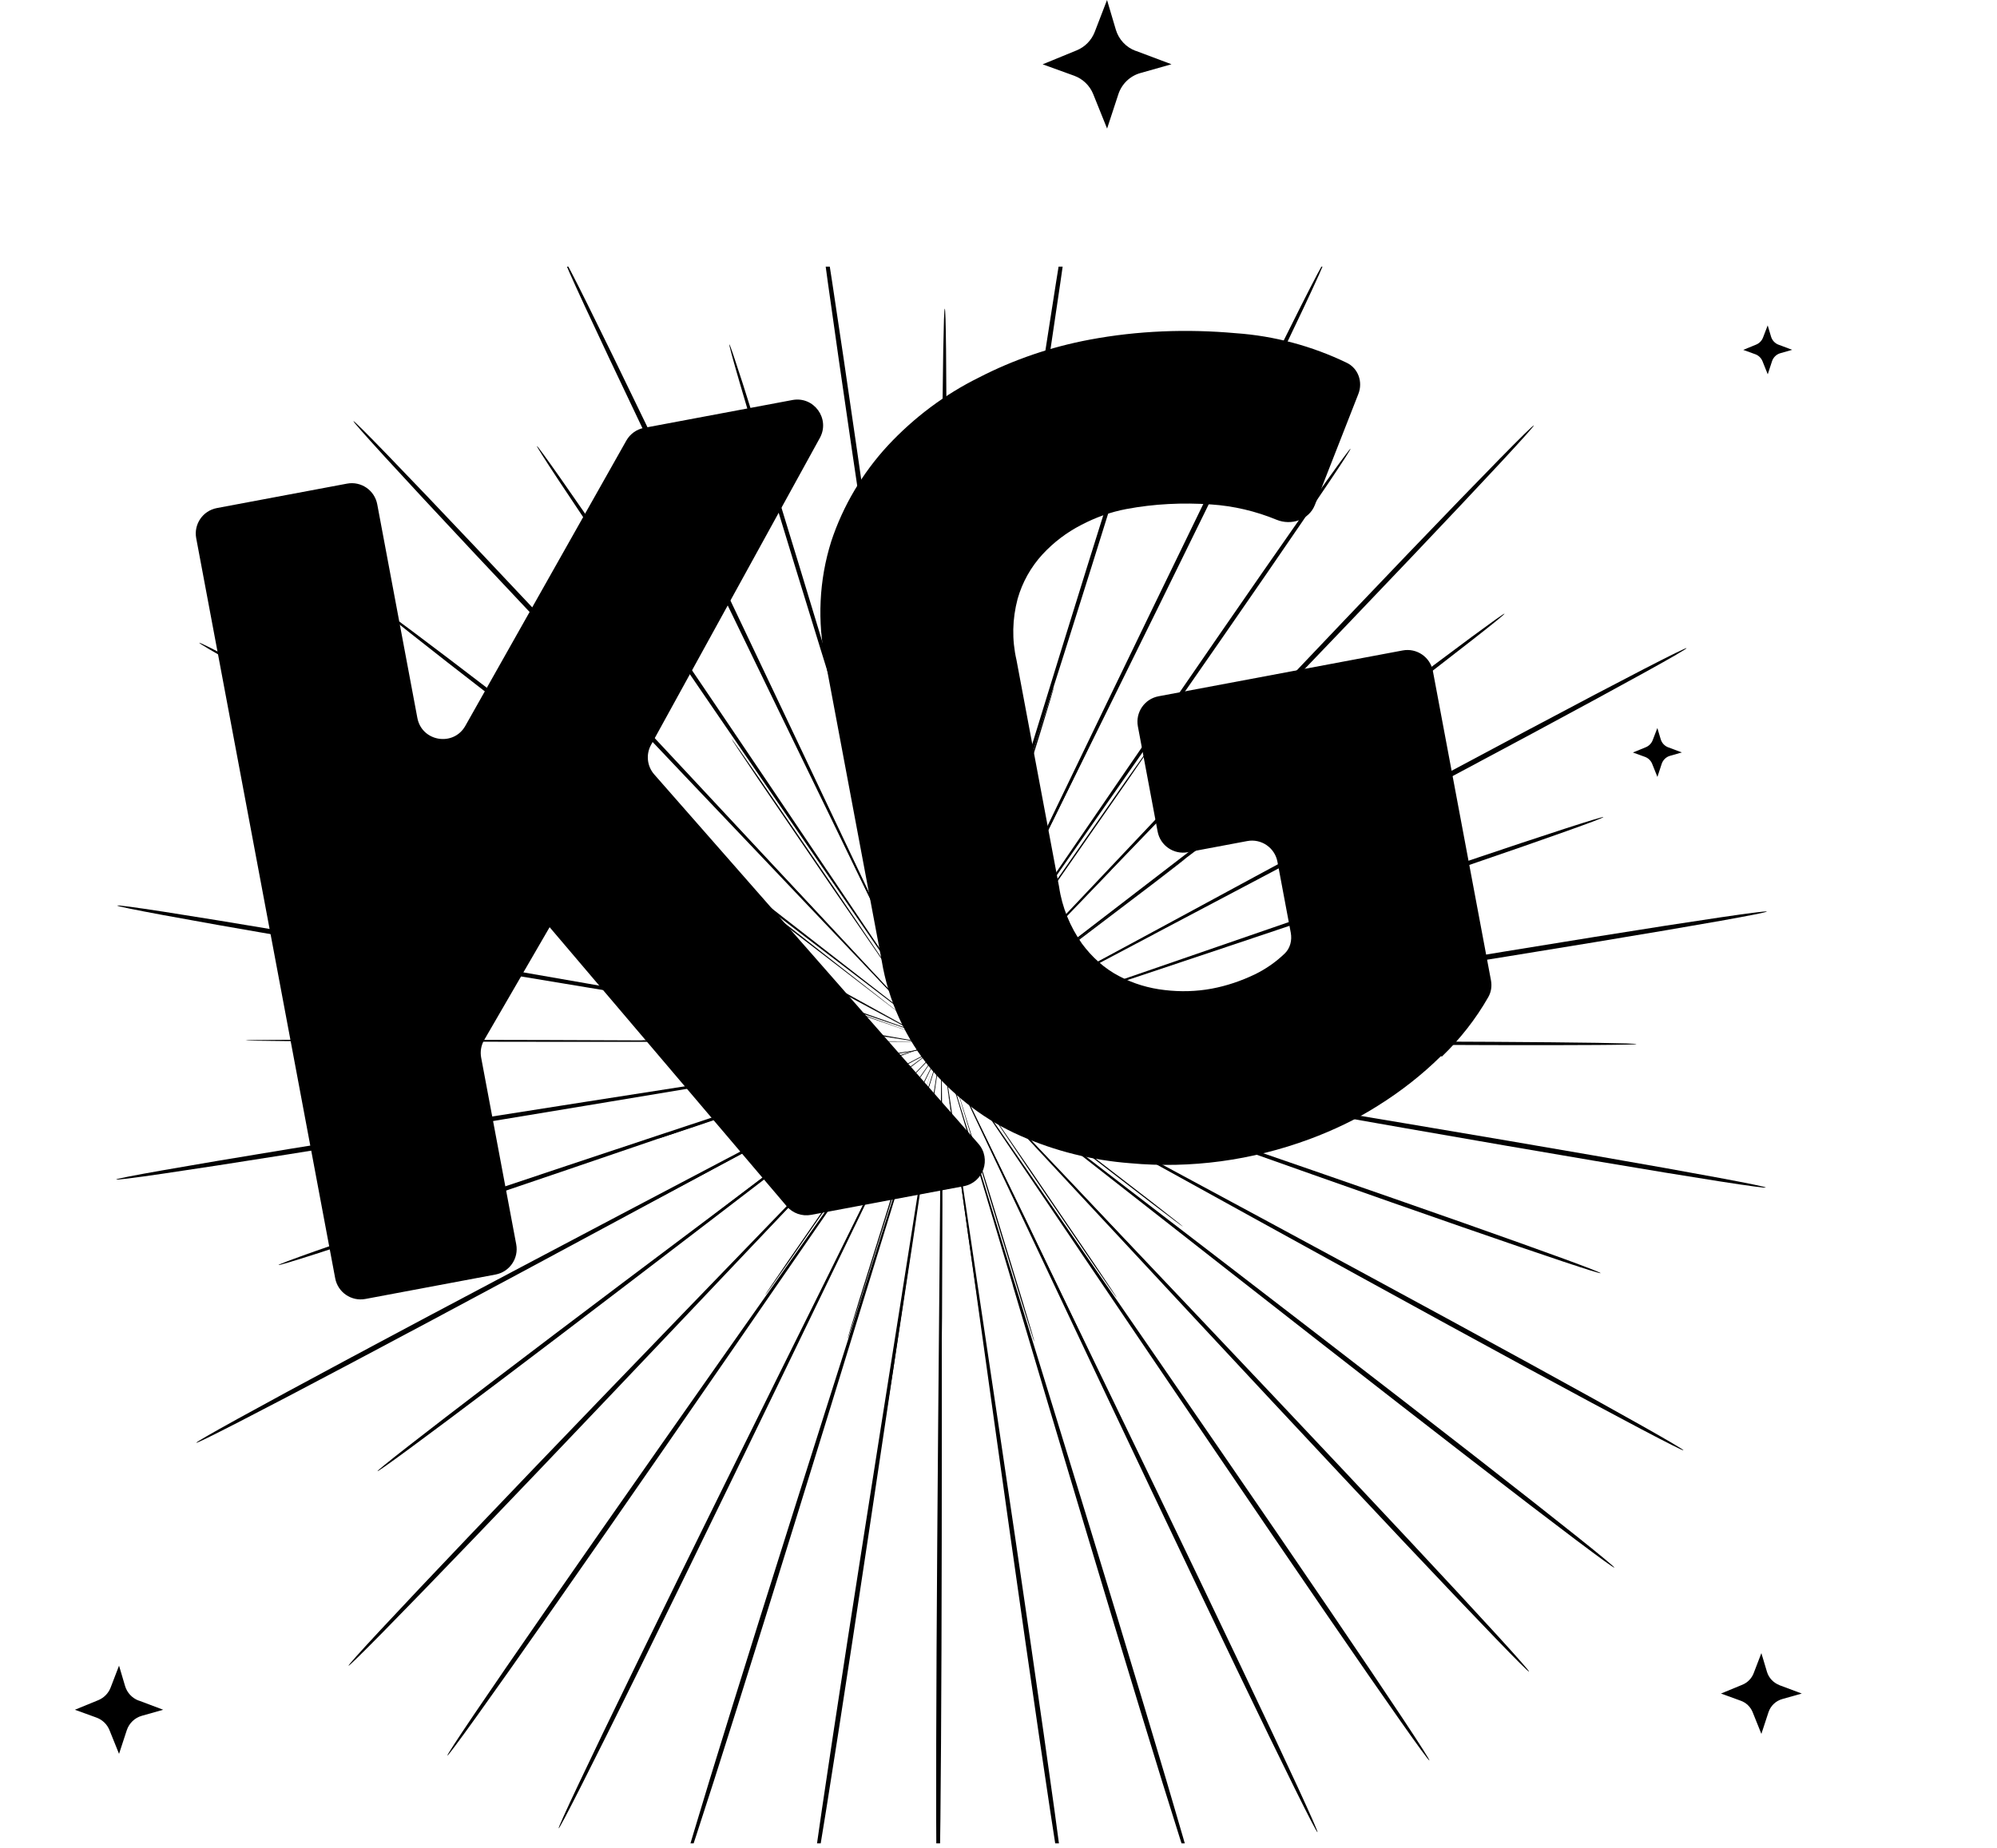 <svg width="362" height="335" viewBox="0 0 362 335" fill="none" xmlns="http://www.w3.org/2000/svg">
<g clip-path="url(#clip0_2011_1639)">
<path d="M206.458 189.083C181.55 188.887 159.009 188.713 142.669 188.582C134.517 188.552 127.923 188.526 123.338 188.504C121.069 188.508 119.303 188.513 118.083 188.513C117.496 188.517 117.039 188.526 116.717 188.526C116.411 188.53 116.25 188.539 116.25 188.547C116.25 188.556 116.406 188.565 116.717 188.574C117.044 188.578 117.496 188.587 118.083 188.6C119.303 188.613 121.069 188.63 123.338 188.652C127.917 188.674 134.517 188.7 142.669 188.739C159.009 188.748 181.55 188.761 206.458 188.774C231.355 188.774 253.901 188.8 270.22 188.896C278.383 188.944 284.988 189.009 289.552 189.079C291.831 189.114 293.607 189.153 294.806 189.192C296.006 189.232 296.639 189.271 296.639 189.306C296.639 189.341 296.006 189.375 294.806 189.402C293.607 189.428 291.831 189.454 289.552 189.467C284.988 189.502 278.383 189.51 270.22 189.489C253.901 189.449 231.355 189.288 206.458 189.079V189.083Z" fill="#FFA469" style="fill:#FFA469;fill:color(display-p3 1 0.643 0.412);fill-opacity:1;"/>
<path d="M213.223 197.247C183.742 192.047 157.058 187.341 137.716 183.926C128.063 182.277 120.243 180.938 114.815 180.012C112.123 179.572 110.029 179.234 108.583 178.997C107.885 178.889 107.343 178.808 106.957 178.754C106.589 178.7 106.402 178.686 106.402 178.693C106.402 178.707 106.583 178.747 106.951 178.821C107.337 178.896 107.867 178.997 108.565 179.133C110.01 179.389 112.098 179.768 114.784 180.248C120.211 181.181 128.026 182.527 137.678 184.183C157.046 187.409 183.767 191.858 213.298 196.773C242.817 201.662 269.538 206.138 288.868 209.499C298.533 211.176 306.347 212.575 311.744 213.583C314.442 214.09 316.536 214.496 317.95 214.786C319.365 215.077 320.106 215.266 320.094 215.321C320.088 215.375 319.327 215.307 317.9 215.111C316.467 214.922 314.361 214.604 311.65 214.185C306.229 213.339 298.396 212.055 288.731 210.418C269.388 207.153 242.698 202.467 213.236 197.24L213.223 197.247Z" fill="#FFA469" style="fill:#FFA469;fill:color(display-p3 1 0.643 0.412);fill-opacity:1;"/>
<path d="M204.66 201.137C181.092 192.765 159.767 185.188 144.309 179.699C136.583 177.003 130.333 174.814 125.991 173.302C123.835 172.568 122.156 171.999 120.995 171.604C120.435 171.417 120 171.276 119.689 171.181C119.394 171.09 119.243 171.045 119.238 171.056C119.238 171.068 119.383 171.13 119.668 171.243C119.974 171.355 120.399 171.513 120.954 171.722C122.104 172.134 123.778 172.738 125.918 173.505C130.261 175.028 136.51 177.217 144.232 179.919C159.736 185.262 181.128 192.624 204.769 200.764C228.404 208.883 249.791 216.267 265.244 221.717C272.97 224.442 279.215 226.676 283.521 228.25C285.672 229.04 287.34 229.666 288.465 230.106C289.589 230.546 290.175 230.8 290.159 230.845C290.144 230.89 289.532 230.726 288.382 230.371C287.231 230.016 285.537 229.463 283.366 228.741C279.018 227.296 272.748 225.147 265.011 222.462C249.532 217.091 228.197 209.531 204.65 201.142L204.66 201.137Z" fill="#FFA469" style="fill:#FFA469;fill:color(display-p3 1 0.643 0.412);fill-opacity:1;"/>
<path d="M208.924 210.732C182.434 196.12 158.461 182.901 141.087 173.32C132.394 168.587 125.359 164.753 120.48 162.089C118.049 160.791 116.161 159.777 114.853 159.08C114.217 158.749 113.731 158.499 113.382 158.316C113.052 158.147 112.877 158.066 112.871 158.08C112.871 158.093 113.027 158.195 113.351 158.384C113.694 158.58 114.173 158.85 114.79 159.209C116.087 159.925 117.962 160.974 120.368 162.312C125.253 164.976 132.282 168.817 140.969 173.557C158.43 182.976 182.515 195.965 209.13 210.32C235.744 224.647 259.823 237.657 277.203 247.19C285.896 251.951 292.906 255.845 297.742 258.57C300.16 259.936 302.023 261.004 303.282 261.748C304.54 262.492 305.189 262.911 305.164 262.958C305.139 263.013 304.441 262.695 303.138 262.039C301.836 261.383 299.923 260.396 297.474 259.104C292.57 256.521 285.509 252.735 276.798 248.009C259.381 238.563 235.389 225.357 208.924 210.732Z" fill="#FFA469" style="fill:#FFA469;fill:color(display-p3 1 0.643 0.412);fill-opacity:1;"/>
<path d="M205.327 216.788C181.33 197.991 159.613 180.979 143.866 168.653C135.983 162.54 129.602 157.597 125.171 154.162C122.965 152.479 121.245 151.167 120.061 150.261C119.482 149.828 119.039 149.497 118.721 149.26C118.416 149.037 118.26 148.929 118.254 148.943C118.248 148.949 118.391 149.078 118.684 149.321C118.996 149.571 119.426 149.923 119.986 150.376C121.158 151.302 122.859 152.641 125.04 154.359C129.471 157.793 135.846 162.75 143.722 168.862C159.569 181.04 181.436 197.842 205.595 216.41C229.755 234.943 251.609 251.766 267.362 264.045C275.239 270.185 281.595 275.181 285.957 278.67C288.138 280.415 289.827 281.781 290.961 282.727C292.095 283.667 292.675 284.188 292.637 284.235C292.606 284.282 291.964 283.856 290.774 282.991C289.584 282.132 287.845 280.841 285.614 279.164C281.153 275.81 274.74 270.901 266.839 264.796C251.036 252.591 229.3 235.599 205.327 216.788Z" fill="#FFA469" style="fill:#FFA469;fill:color(display-p3 1 0.643 0.412);fill-opacity:1;"/>
<path d="M200.873 222.146C179.935 199.644 160.992 179.278 147.264 164.517C140.378 157.188 134.807 151.258 130.937 147.14C129.005 145.112 127.503 143.536 126.463 142.448C125.958 141.927 125.565 141.528 125.285 141.244C125.017 140.974 124.874 140.845 124.867 140.852C124.861 140.859 124.986 141.014 125.235 141.298C125.503 141.596 125.877 142.008 126.369 142.549C127.391 143.651 128.868 145.254 130.775 147.309C134.645 151.434 140.209 157.37 147.089 164.7C160.948 179.332 180.066 199.515 201.197 221.815C222.329 244.088 241.441 264.291 255.187 279.005C262.061 286.361 267.601 292.338 271.402 296.504C273.302 298.586 274.767 300.216 275.745 301.331C276.724 302.447 277.222 303.055 277.178 303.096C277.141 303.137 276.568 302.609 275.521 301.561C274.474 300.52 272.941 298.958 270.991 296.929C267.083 292.879 261.469 286.983 254.564 279.654C240.749 265.008 221.786 244.656 200.88 222.146H200.873Z" fill="#FFA469" style="fill:#FFA469;fill:color(display-p3 1 0.643 0.412);fill-opacity:1;"/>
<path d="M195.685 226.728C178.324 201.061 162.614 177.842 151.223 161.005C145.503 152.635 140.873 145.859 137.657 141.16C136.049 138.841 134.797 137.036 133.931 135.791C133.507 135.196 133.183 134.737 132.946 134.405C132.722 134.094 132.603 133.939 132.591 133.946C132.578 133.952 132.684 134.121 132.89 134.446C133.114 134.784 133.42 135.257 133.825 135.866C134.672 137.123 135.894 138.949 137.47 141.295C140.679 146.001 145.309 152.777 151.024 161.154C162.558 177.876 178.467 200.953 196.046 226.451C213.638 251.922 229.535 275.012 240.945 291.801C246.653 300.193 251.239 307.008 254.38 311.748C255.95 314.115 257.153 315.961 257.957 317.225C258.761 318.489 259.159 319.172 259.116 319.206C259.072 319.24 258.586 318.625 257.701 317.421C256.816 316.217 255.539 314.426 253.906 312.106C250.641 307.468 245.967 300.72 240.228 292.349C228.743 275.614 213.015 252.402 195.679 226.735L195.685 226.728Z" fill="#FFA469" style="fill:#FFA469;fill:color(display-p3 1 0.643 0.412);fill-opacity:1;"/>
<path d="M189.882 230.41C176.54 202.201 164.469 176.669 155.714 158.163C151.302 148.954 147.738 141.502 145.258 136.323C144.011 133.767 143.045 131.779 142.372 130.407C142.042 129.751 141.787 129.244 141.606 128.878C141.431 128.534 141.332 128.365 141.326 128.371C141.313 128.371 141.388 128.561 141.544 128.912C141.712 129.284 141.949 129.798 142.254 130.474C142.902 131.86 143.843 133.862 145.052 136.438C147.526 141.617 151.09 149.075 155.496 158.285C164.407 176.703 176.702 202.12 190.287 230.201C203.884 258.255 216.166 283.685 224.946 302.151C229.34 311.38 232.86 318.872 235.26 324.065C236.456 326.661 237.378 328.69 237.983 330.069C238.587 331.449 238.88 332.192 238.83 332.213C238.78 332.24 238.394 331.55 237.696 330.218C237.004 328.886 236.001 326.905 234.736 324.342C232.2 319.224 228.579 311.786 224.155 302.57C215.294 284.145 203.198 258.626 189.882 230.417V230.41Z" fill="#FFA469" style="fill:#FFA469;fill:color(display-p3 1 0.643 0.412);fill-opacity:1;"/>
<path d="M183.607 233.067C174.64 202.992 166.527 175.776 160.644 156.053C157.665 146.228 155.254 138.277 153.577 132.752C152.73 130.021 152.069 127.898 151.608 126.43C151.378 125.727 151.203 125.179 151.079 124.794C150.954 124.429 150.885 124.24 150.873 124.246C150.861 124.246 150.91 124.442 151.01 124.821C151.122 125.213 151.278 125.768 151.477 126.478C151.914 127.952 152.543 130.088 153.347 132.827C155.017 138.351 157.422 146.309 160.401 156.134C166.452 175.803 174.802 202.938 184.031 232.925C193.279 262.886 201.61 290.034 207.524 309.73C210.484 319.575 212.846 327.554 214.441 333.085C215.238 335.85 215.843 338 216.229 339.467C216.622 340.935 216.803 341.712 216.746 341.726C216.697 341.746 216.41 341.002 215.924 339.569C215.438 338.135 214.746 336.012 213.874 333.274C212.129 327.797 209.667 319.852 206.67 310.021C200.669 290.358 192.531 263.143 183.595 233.081L183.607 233.067Z" fill="#FFA469" style="fill:#FFA469;fill:color(display-p3 1 0.643 0.412);fill-opacity:1;"/>
<path d="M177.006 234.672C172.638 203.487 168.687 175.264 165.82 154.804C164.344 144.607 163.147 136.352 162.318 130.618C161.888 127.778 161.552 125.574 161.321 124.052C161.203 123.315 161.109 122.754 161.041 122.348C160.972 121.963 160.935 121.767 160.922 121.774C160.91 121.774 160.922 121.976 160.972 122.362C161.022 122.768 161.097 123.336 161.19 124.079C161.402 125.607 161.701 127.818 162.094 130.665C162.923 136.399 164.113 144.655 165.577 154.851C168.618 175.278 172.818 203.46 177.455 234.604C182.116 265.728 186.291 293.917 189.195 314.35C190.653 324.567 191.793 332.836 192.541 338.557C192.915 341.417 193.189 343.641 193.358 345.156C193.526 346.671 193.588 347.469 193.532 347.475C193.476 347.482 193.314 346.704 193.046 345.21C192.778 343.716 192.417 341.505 191.962 338.658C191.058 332.958 189.812 324.702 188.316 314.499C185.319 294.086 181.349 265.863 177.006 234.685V234.672Z" fill="#FFA469" style="fill:#FFA469;fill:color(display-p3 1 0.643 0.412);fill-opacity:1;"/>
<path d="M170.265 235.139C170.533 203.617 170.776 175.089 170.957 154.413C171 144.094 171.031 135.744 171.056 129.949C171.05 127.076 171.044 124.844 171.038 123.296C171.025 122.552 171.019 121.977 171.013 121.565C171.006 121.173 170.994 120.977 170.981 120.977C170.969 120.977 170.957 121.173 170.944 121.565C170.938 121.977 170.925 122.552 170.907 123.296C170.888 124.837 170.863 127.076 170.832 129.949C170.807 135.751 170.77 144.101 170.72 154.413C170.72 175.089 170.72 203.617 170.72 235.146C170.738 266.655 170.72 295.189 170.583 315.845C170.52 326.17 170.433 334.534 170.327 340.309C170.277 343.196 170.221 345.441 170.165 346.962C170.109 348.483 170.053 349.281 170.003 349.281C169.947 349.281 169.897 348.483 169.86 346.962C169.816 345.441 169.785 343.196 169.754 340.309C169.704 334.534 169.685 326.17 169.71 315.845C169.754 295.189 169.978 266.655 170.265 235.146V235.139Z" fill="#FFA469" style="fill:#FFA469;fill:color(display-p3 1 0.643 0.412);fill-opacity:1;"/>
<path d="M163.509 234.525C168.42 203.428 172.869 175.287 176.091 154.887C177.648 144.704 178.913 136.462 179.792 130.734C180.21 127.895 180.527 125.684 180.752 124.162C180.851 123.425 180.926 122.857 180.982 122.452C181.032 122.066 181.051 121.863 181.038 121.863C181.026 121.863 180.982 122.059 180.914 122.438C180.845 122.844 180.746 123.405 180.621 124.142C180.378 125.663 180.023 127.868 179.562 130.701C178.683 136.428 177.412 144.67 175.848 154.853C172.8 175.28 168.6 203.462 163.958 234.606C159.34 265.736 155.115 293.919 151.943 314.305C150.361 324.494 149.039 332.737 148.086 338.43C147.612 341.277 147.226 343.481 146.946 344.975C146.665 346.47 146.491 347.247 146.441 347.24C146.385 347.234 146.453 346.436 146.634 344.921C146.815 343.413 147.114 341.189 147.513 338.329C148.31 332.615 149.526 324.352 151.071 314.156C154.156 293.756 158.586 265.608 163.515 234.532L163.509 234.525Z" fill="#FFA469" style="fill:#FFA469;fill:color(display-p3 1 0.643 0.412);fill-opacity:1;"/>
<path d="M156.94 232.801C166.437 202.908 175.03 175.861 181.262 156.253C184.322 146.455 186.802 138.524 188.522 133.013C189.357 130.275 190.005 128.152 190.447 126.678C190.653 125.968 190.815 125.42 190.933 125.021C191.039 124.649 191.089 124.453 191.077 124.453C191.064 124.453 190.996 124.636 190.871 125.001C190.74 125.386 190.559 125.927 190.329 126.63C189.861 128.091 189.176 130.207 188.304 132.932C186.577 138.436 184.097 146.367 181.025 156.165C174.968 175.834 166.612 202.969 157.376 232.949C148.166 262.924 139.791 290.058 133.609 309.66C130.519 319.464 127.989 327.382 126.194 332.838C125.297 335.57 124.586 337.686 124.088 339.113C123.589 340.54 123.302 341.284 123.246 341.263C123.197 341.243 123.377 340.472 123.782 339.005C124.187 337.544 124.81 335.401 125.633 332.642C127.272 327.132 129.708 319.173 132.756 309.362C138.85 289.733 147.425 262.667 156.94 232.801Z" fill="#FFA469" style="fill:#FFA469;fill:color(display-p3 1 0.643 0.412);fill-opacity:1;"/>
<path d="M150.727 229.991C164.561 202.045 177.086 176.757 186.159 158.426C190.646 149.258 194.273 141.84 196.796 136.681C198.03 134.119 198.984 132.124 199.644 130.745C199.956 130.075 200.199 129.561 200.367 129.189C200.529 128.838 200.604 128.655 200.591 128.648C200.579 128.648 200.486 128.817 200.305 129.156C200.118 129.514 199.862 130.021 199.526 130.677C198.847 132.043 197.856 134.024 196.591 136.566C194.067 141.719 190.428 149.136 185.941 158.298C177.024 176.717 164.723 202.12 151.126 230.201C137.559 258.275 125.234 283.678 116.204 302.009C111.692 311.177 108.01 318.575 105.423 323.673C104.134 326.222 103.118 328.19 102.414 329.522C101.71 330.847 101.317 331.53 101.267 331.509C101.217 331.482 101.516 330.745 102.139 329.373C102.756 328 103.691 325.985 104.919 323.396C107.362 318.223 110.951 310.772 115.431 301.583C124.38 283.205 136.886 257.903 150.733 229.984L150.727 229.991Z" fill="#FFA469" style="fill:#FFA469;fill:color(display-p3 1 0.643 0.412);fill-opacity:1;"/>
<path d="M144.997 226.195C162.807 200.873 178.922 177.965 190.606 161.352C196.395 153.035 201.081 146.307 204.334 141.628C205.929 139.302 207.169 137.49 208.029 136.239C208.434 135.63 208.752 135.164 208.977 134.826C209.188 134.501 209.288 134.339 209.282 134.332C209.269 134.325 209.151 134.481 208.92 134.785C208.684 135.11 208.353 135.57 207.923 136.158C207.045 137.395 205.78 139.187 204.147 141.486C200.888 146.158 196.202 152.886 190.407 161.196C178.866 177.917 162.95 200.981 145.359 226.472C127.798 251.964 111.858 275.021 100.224 291.64C94.41 299.95 89.674 306.651 86.365 311.263C84.713 313.568 83.417 315.347 82.52 316.543C81.629 317.74 81.137 318.349 81.093 318.315C81.049 318.281 81.454 317.605 82.271 316.347C83.087 315.09 84.308 313.257 85.897 310.904C89.076 306.198 93.731 299.43 99.513 291.093C111.073 274.419 127.175 251.49 144.997 226.195Z" fill="#FFA469" style="fill:#FFA469;fill:color(display-p3 1 0.643 0.412);fill-opacity:1;"/>
<path d="M139.88 221.511C161.204 199.421 180.503 179.427 194.493 164.937C201.435 157.675 207.062 151.792 210.963 147.708C212.882 145.673 214.378 144.084 215.406 142.989C215.898 142.454 216.279 142.042 216.547 141.744C216.802 141.46 216.927 141.312 216.92 141.305C216.914 141.298 216.771 141.427 216.497 141.697C216.216 141.981 215.824 142.38 215.313 142.894C214.266 143.969 212.745 145.531 210.801 147.539C206.894 151.623 201.267 157.499 194.319 164.754C180.454 179.379 161.329 199.556 140.192 221.849C119.085 244.149 99.936 264.312 85.996 278.822C79.023 286.077 73.359 291.926 69.414 295.929C67.439 297.93 65.899 299.479 64.84 300.513C63.781 301.548 63.207 302.068 63.17 302.028C63.133 301.987 63.631 301.385 64.622 300.277C65.613 299.168 67.09 297.558 69.009 295.496C72.841 291.372 78.437 285.448 85.379 278.159C99.257 263.581 118.55 243.574 139.88 221.511Z" fill="#FFA469" style="fill:#FFA469;fill:color(display-p3 1 0.643 0.412);fill-opacity:1;"/>
<path d="M141.55 211.04C161.847 195.794 180.211 181.999 193.526 171.995C200.144 166.971 205.5 162.904 209.222 160.079C211.058 158.667 212.482 157.565 213.465 156.805C213.938 156.434 214.297 156.147 214.562 155.939C214.806 155.742 214.931 155.635 214.926 155.629C214.921 155.624 214.785 155.708 214.531 155.894C214.265 156.091 213.891 156.361 213.408 156.715C212.409 157.458 210.969 158.532 209.113 159.916C205.39 162.735 200.03 166.797 193.411 171.815C180.185 181.942 161.941 195.917 141.778 211.355C121.637 226.805 103.377 240.763 90.098 250.789C83.459 255.801 78.073 259.83 74.324 262.586C72.452 263.965 70.991 265.023 69.988 265.731C68.99 266.435 68.449 266.789 68.423 266.75C68.397 266.71 68.88 266.283 69.837 265.512C70.788 264.736 72.208 263.61 74.043 262.181C77.714 259.312 83.048 255.205 89.667 250.164C102.899 240.077 121.257 226.265 141.555 211.04H141.55Z" fill="#FFA469" style="fill:#FFA469;fill:color(display-p3 1 0.643 0.412);fill-opacity:1;"/>
<path d="M132.07 209.92C158.816 195.836 183.013 183.083 200.555 173.847C209.285 169.195 216.352 165.422 221.256 162.805C223.68 161.487 225.562 160.466 226.864 159.763C227.487 159.411 227.967 159.147 228.316 158.951C228.64 158.762 228.802 158.661 228.802 158.654C228.802 158.64 228.621 158.721 228.285 158.884C227.936 159.06 227.444 159.31 226.808 159.634C225.499 160.317 223.599 161.311 221.156 162.589C216.246 165.199 209.179 168.965 200.449 173.61C182.988 183.023 158.897 195.998 132.276 210.346C105.68 224.708 81.576 237.67 64.072 246.94C55.323 251.578 48.225 255.297 43.296 257.826C40.834 259.09 38.915 260.057 37.606 260.7C36.298 261.342 35.6 261.646 35.575 261.599C35.55 261.545 36.204 261.139 37.469 260.402C38.734 259.672 40.61 258.617 43.04 257.278C47.895 254.601 54.943 250.78 63.679 246.101C81.14 236.743 105.337 223.971 132.076 209.913L132.07 209.92Z" fill="#FFA469" style="fill:#FFA469;fill:color(display-p3 1 0.643 0.412);fill-opacity:1;"/>
<path d="M136.121 200.284C159.823 192.42 181.277 185.302 196.825 180.144C204.57 177.528 210.839 175.412 215.191 173.941C217.341 173.194 219.014 172.616 220.175 172.218C220.729 172.016 221.159 171.864 221.465 171.752C221.755 171.645 221.9 171.583 221.9 171.572C221.9 171.561 221.745 171.6 221.449 171.69C221.139 171.785 220.703 171.926 220.144 172.1C218.983 172.482 217.3 173.032 215.139 173.745C210.782 175.21 204.513 177.32 196.768 179.93C181.267 185.241 159.875 192.566 136.24 200.661C112.62 208.772 91.223 216.08 75.701 221.273C67.94 223.872 61.651 225.943 57.294 227.341C55.112 228.037 53.418 228.57 52.263 228.912C51.108 229.255 50.496 229.412 50.481 229.367C50.465 229.322 51.051 229.075 52.18 228.649C53.309 228.222 54.983 227.616 57.138 226.852C61.454 225.326 67.718 223.164 75.468 220.532C90.964 215.266 112.418 208.126 136.115 200.29L136.121 200.284Z" fill="#FFA469" style="fill:#FFA469;fill:color(display-p3 1 0.643 0.412);fill-opacity:1;"/>
<path d="M128.017 196.36C157.585 191.736 184.35 187.55 203.742 184.514C213.413 182.952 221.24 181.681 226.674 180.802C229.366 180.342 231.454 179.991 232.899 179.747C233.597 179.619 234.133 179.524 234.513 179.45C234.875 179.382 235.062 179.335 235.062 179.321C235.062 179.308 234.869 179.321 234.501 179.375C234.115 179.429 233.572 179.504 232.875 179.605C231.429 179.828 229.329 180.146 226.631 180.559C221.197 181.431 213.364 182.695 203.699 184.25C184.331 187.469 157.604 191.918 128.079 196.827C98.566 201.756 71.839 206.185 52.472 209.262C42.788 210.803 34.943 212.014 29.515 212.805C26.804 213.204 24.692 213.494 23.258 213.67C21.825 213.846 21.071 213.914 21.059 213.859C21.052 213.805 21.794 213.623 23.209 213.346C24.629 213.062 26.723 212.676 29.421 212.203C34.824 211.249 42.651 209.924 52.328 208.342C71.684 205.171 98.448 200.965 128.004 196.36H128.017Z" fill="#FFA469" style="fill:#FFA469;fill:color(display-p3 1 0.643 0.412);fill-opacity:1;"/>
<path d="M134.678 188.711C159.586 188.811 182.126 188.902 198.466 188.969C206.619 188.982 213.213 188.994 217.798 189.002C220.067 188.997 221.832 188.994 223.053 188.992C223.639 188.987 224.096 188.984 224.418 188.982C224.724 188.979 224.885 188.974 224.885 188.969C224.885 188.964 224.73 188.958 224.418 188.953C224.091 188.951 223.639 188.945 223.053 188.938C221.832 188.93 220.067 188.922 217.798 188.909C213.218 188.899 206.619 188.886 198.466 188.871C182.126 188.876 159.586 188.881 134.678 188.889C109.78 188.904 87.235 188.902 70.915 188.855C62.753 188.832 56.148 188.798 51.584 188.757C49.299 188.736 47.529 188.716 46.329 188.695C45.124 188.677 44.496 188.654 44.496 188.633C44.496 188.613 45.13 188.592 46.329 188.574C47.529 188.556 49.304 188.543 51.584 188.53C56.148 188.507 62.753 188.499 70.915 188.507C87.235 188.52 109.78 188.602 134.678 188.711Z" fill="#FFA469" style="fill:#FFA469;fill:color(display-p3 1 0.643 0.412);fill-opacity:1;"/>
<path d="M128.131 182.115C157.619 187.274 184.308 191.946 203.651 195.334C213.31 196.97 221.124 198.302 226.558 199.222C229.25 199.654 231.344 199.992 232.796 200.229C233.494 200.331 234.036 200.412 234.422 200.473C234.79 200.52 234.977 200.54 234.977 200.533C234.977 200.52 234.796 200.479 234.428 200.405C234.042 200.331 233.506 200.229 232.814 200.094C231.369 199.837 229.281 199.465 226.595 198.985C221.168 198.059 213.347 196.727 203.695 195.084C184.321 191.885 157.594 187.47 128.062 182.595C98.537 177.747 71.811 173.311 52.48 169.971C42.815 168.308 34.995 166.922 29.604 165.921C26.906 165.421 24.812 165.015 23.398 164.724C21.983 164.433 21.242 164.251 21.254 164.19C21.26 164.136 22.02 164.203 23.448 164.393C24.881 164.582 26.987 164.893 29.698 165.312C35.119 166.151 42.952 167.429 52.624 169.051C71.966 172.297 98.662 176.942 128.137 182.128L128.131 182.115Z" fill="#FFA469" style="fill:#FFA469;fill:color(display-p3 1 0.643 0.412);fill-opacity:1;"/>
<path d="M136.475 176.59C160.043 184.89 181.368 192.404 196.824 197.851C204.547 200.524 210.799 202.692 215.145 204.197C217.3 204.927 218.978 205.494 220.138 205.882C220.698 206.061 221.133 206.202 221.443 206.303C221.739 206.393 221.889 206.438 221.894 206.426C221.894 206.415 221.749 206.353 221.464 206.247C221.159 206.134 220.734 205.977 220.18 205.769C219.024 205.36 217.357 204.764 215.212 204C210.872 202.495 204.62 200.322 196.897 197.638C181.388 192.342 160.001 185.036 136.361 176.967C112.731 168.919 91.339 161.597 75.888 156.194C68.159 153.493 61.918 151.281 57.613 149.714C55.459 148.933 53.796 148.31 52.667 147.872C51.543 147.434 50.957 147.181 50.973 147.136C50.989 147.091 51.6 147.254 52.75 147.608C53.9 147.962 55.593 148.506 57.764 149.225C62.109 150.657 68.382 152.786 76.121 155.453C91.598 160.782 112.933 168.279 136.48 176.596L136.475 176.59Z" fill="#FFA469" style="fill:#FFA469;fill:color(display-p3 1 0.643 0.412);fill-opacity:1;"/>
<path d="M132.428 168.64C158.937 183.211 182.922 196.403 200.314 205.964C209.007 210.69 216.049 214.511 220.94 217.168C223.371 218.466 225.265 219.474 226.567 220.17C227.203 220.501 227.689 220.752 228.038 220.934C228.375 221.103 228.543 221.184 228.549 221.171C228.549 221.157 228.393 221.056 228.069 220.867C227.727 220.671 227.247 220.4 226.624 220.042C225.327 219.325 223.452 218.284 221.04 216.945C216.155 214.288 209.119 210.454 200.426 205.727C182.959 196.336 158.856 183.374 132.222 169.059C105.595 154.772 81.498 141.79 64.105 132.283C55.412 127.53 48.389 123.649 43.554 120.93C41.136 119.571 39.266 118.503 38.008 117.759C36.749 117.015 36.101 116.603 36.126 116.549C36.151 116.495 36.849 116.813 38.151 117.468C39.453 118.118 41.366 119.105 43.822 120.389C48.726 122.966 55.799 126.745 64.51 131.458C81.94 140.884 105.944 154.055 132.428 168.64Z" fill="#FFA469" style="fill:#FFA469;fill:color(display-p3 1 0.643 0.412);fill-opacity:1;"/>
<path d="M141.764 166.165C161.791 181.742 179.911 195.843 193.049 206.06C199.626 211.123 204.951 215.221 208.645 218.067C210.484 219.464 211.917 220.548 212.91 221.3C213.393 221.654 213.762 221.929 214.027 222.125C214.281 222.31 214.411 222.4 214.421 222.389C214.427 222.383 214.307 222.277 214.063 222.075C213.803 221.867 213.445 221.581 212.977 221.205C212 220.441 210.582 219.33 208.764 217.904C205.07 215.052 199.746 210.949 193.174 205.886C179.947 195.793 161.708 181.871 141.546 166.485C121.384 151.121 103.15 137.183 90.007 127.006C83.435 121.92 78.131 117.778 74.489 114.887C72.666 113.438 71.258 112.305 70.318 111.524C69.372 110.744 68.889 110.312 68.915 110.272C68.941 110.233 69.476 110.587 70.468 111.3C71.461 112.013 72.915 113.079 74.775 114.471C78.495 117.256 83.851 121.32 90.443 126.377C103.633 136.493 121.769 150.577 141.769 166.165H141.764Z" fill="#FFA469" style="fill:#FFA469;fill:color(display-p3 1 0.643 0.412);fill-opacity:1;"/>
<path d="M140.469 157.198C161.432 179.674 180.401 200.012 194.148 214.759C201.04 222.076 206.623 228.005 210.493 232.116C212.425 234.138 213.933 235.714 214.973 236.802C215.478 237.323 215.871 237.722 216.151 238.006C216.419 238.276 216.562 238.405 216.569 238.398C216.575 238.391 216.45 238.242 216.201 237.952C215.933 237.654 215.553 237.242 215.067 236.701C214.045 235.599 212.562 233.996 210.661 231.941C206.791 227.823 201.214 221.893 194.322 214.57C180.445 199.958 161.301 179.802 140.145 157.529C118.983 135.284 99.852 115.107 86.087 100.414C79.201 93.071 73.655 87.094 69.853 82.936C67.953 80.86 66.489 79.23 65.504 78.115C64.526 76.999 64.027 76.39 64.064 76.35C64.102 76.309 64.675 76.837 65.722 77.878C66.775 78.919 68.302 80.481 70.259 82.503C74.172 86.546 79.793 92.436 86.71 99.752C100.538 114.377 119.525 134.709 140.463 157.191L140.469 157.198Z" fill="#FFA469" style="fill:#FFA469;fill:color(display-p3 1 0.643 0.412);fill-opacity:1;"/>
<path d="M150.042 157.974C164.469 179.373 177.521 198.741 186.986 212.776C191.736 219.751 195.587 225.406 198.26 229.328C199.599 231.264 200.638 232.765 201.356 233.803C201.708 234.3 201.982 234.684 202.173 234.96C202.359 235.22 202.457 235.35 202.467 235.344C202.478 235.338 202.39 235.197 202.219 234.926C202.033 234.644 201.78 234.249 201.444 233.741C200.741 232.692 199.723 231.168 198.415 229.215C195.748 225.293 191.902 219.639 187.151 212.658C177.568 198.713 164.35 179.475 149.737 158.211C135.119 136.975 121.911 117.719 112.426 103.718C107.681 96.721 103.871 91.038 101.261 87.087C99.958 85.112 98.955 83.572 98.288 82.516C97.621 81.461 97.291 80.897 97.327 80.868C97.363 80.84 97.766 81.354 98.5 82.358C99.234 83.363 100.299 84.858 101.653 86.788C104.367 90.654 108.249 96.286 113.02 103.261C122.563 117.217 135.635 136.574 150.037 157.974H150.042Z" fill="#FFA469" style="fill:#FFA469;fill:color(display-p3 1 0.643 0.412);fill-opacity:1;"/>
<path d="M151.43 148.958C164.803 177.154 176.911 202.665 185.685 221.158C190.103 230.361 193.68 237.812 196.166 242.985C197.413 245.541 198.385 247.522 199.058 248.894C199.388 249.55 199.644 250.057 199.824 250.423C199.999 250.767 200.098 250.936 200.105 250.93C200.117 250.93 200.042 250.74 199.887 250.389C199.718 250.017 199.482 249.503 199.176 248.827C198.528 247.441 197.581 245.439 196.372 242.87C193.892 237.697 190.315 230.239 185.903 221.037C176.967 202.632 164.647 177.235 151.025 149.168C137.391 121.128 125.083 95.718 116.278 77.265C111.872 68.042 108.345 60.557 105.94 55.364C104.737 52.768 103.821 50.746 103.211 49.367C102.606 47.987 102.307 47.251 102.357 47.223C102.407 47.196 102.793 47.886 103.491 49.218C104.189 50.55 105.186 52.531 106.457 55.087C109 60.206 112.626 67.637 117.07 76.846C125.956 95.258 138.076 120.762 151.424 148.951L151.43 148.958Z" fill="#FFA469" style="fill:#FFA469;fill:color(display-p3 1 0.643 0.412);fill-opacity:1;"/>
<path d="M160.03 152.804C167.559 177.819 174.369 200.454 179.309 216.866C181.81 225.035 183.837 231.652 185.244 236.249C185.958 238.522 186.51 240.288 186.896 241.504C187.088 242.089 187.234 242.545 187.338 242.865C187.443 243.169 187.5 243.327 187.51 243.321C187.521 243.321 187.479 243.158 187.396 242.843C187.302 242.517 187.172 242.055 187.005 241.464C186.64 240.238 186.114 238.466 185.431 236.181C184.03 231.585 182.008 224.968 179.512 216.793C174.432 200.431 167.424 177.864 159.676 152.923C151.917 127.998 144.92 105.419 139.954 89.041C137.469 80.855 135.483 74.216 134.15 69.619C133.483 67.318 132.972 65.528 132.644 64.313C132.315 63.092 132.164 62.445 132.206 62.434C132.248 62.417 132.487 63.036 132.894 64.229C133.3 65.421 133.879 67.183 134.613 69.461C136.077 74.019 138.141 80.624 140.663 88.805C145.701 105.16 152.532 127.795 160.035 152.804H160.03Z" fill="#FFA469" style="fill:#FFA469;fill:color(display-p3 1 0.643 0.412);fill-opacity:1;"/>
<path d="M164.302 144.666C168.708 175.844 172.696 204.067 175.582 224.52C177.071 234.717 178.274 242.966 179.115 248.7C179.551 251.533 179.888 253.744 180.124 255.265C180.243 256.002 180.336 256.564 180.405 256.969C180.473 257.355 180.511 257.551 180.523 257.544C180.536 257.544 180.523 257.341 180.473 256.956C180.423 256.55 180.349 255.982 180.255 255.238C180.043 253.71 179.738 251.499 179.345 248.652C178.51 242.919 177.314 234.669 175.831 224.473C172.765 204.046 168.534 175.871 163.86 144.734C159.161 113.617 154.955 85.428 152.02 65.008C150.556 54.798 149.403 46.528 148.649 40.801C148.269 37.941 147.995 35.717 147.826 34.202C147.658 32.694 147.596 31.896 147.646 31.883C147.702 31.876 147.87 32.654 148.138 34.148C148.406 35.642 148.774 37.853 149.228 40.7C150.138 46.4 151.397 54.649 152.905 64.859C155.921 85.272 159.934 113.488 164.315 144.659L164.302 144.666Z" fill="#FFA469" style="fill:#FFA469;fill:color(display-p3 1 0.643 0.412);fill-opacity:1;"/>
<path d="M171.148 151.117C170.945 177.4 170.759 201.185 170.627 218.431C170.599 227.034 170.583 233.996 170.566 238.828C170.577 241.224 170.583 243.084 170.588 244.375C170.599 244.995 170.605 245.474 170.61 245.818C170.621 246.145 170.627 246.309 170.638 246.309C170.649 246.309 170.66 246.14 170.671 245.818C170.676 245.474 170.687 244.995 170.704 244.375C170.72 243.09 170.737 241.224 170.764 238.828C170.781 233.99 170.808 227.028 170.835 218.431C170.814 201.191 170.786 177.405 170.753 151.117C170.704 124.845 170.693 101.054 170.786 83.831C170.83 75.223 170.901 68.249 170.984 63.434C171.028 61.027 171.072 59.155 171.116 57.887C171.165 56.618 171.214 55.953 171.264 55.953C171.313 55.953 171.357 56.618 171.396 57.887C171.434 59.155 171.467 61.027 171.494 63.434C171.549 68.249 171.571 75.223 171.56 83.831C171.544 101.054 171.379 124.845 171.154 151.117H171.148Z" fill="#FFA469" style="fill:#FFA469;fill:color(display-p3 1 0.643 0.412);fill-opacity:1;"/>
<path d="M177.801 144.793C172.928 175.896 168.516 204.044 165.313 224.444C163.767 234.627 162.515 242.876 161.642 248.603C161.231 251.443 160.913 253.654 160.689 255.182C160.589 255.919 160.514 256.487 160.458 256.893C160.408 257.278 160.39 257.481 160.402 257.481C160.415 257.481 160.458 257.285 160.527 256.907C160.595 256.501 160.695 255.94 160.82 255.203C161.063 253.681 161.418 251.477 161.867 248.644C162.739 242.917 163.998 234.674 165.556 224.491C168.578 204.058 172.747 175.869 177.352 144.725C181.932 113.588 186.12 85.399 189.273 65.013C190.843 54.816 192.158 46.574 193.099 40.881C193.573 38.034 193.953 35.83 194.233 34.336C194.507 32.841 194.682 32.064 194.738 32.07C194.794 32.077 194.725 32.875 194.545 34.39C194.364 35.897 194.071 38.122 193.679 40.982C192.887 46.702 191.684 54.958 190.152 65.162C187.092 85.561 182.699 113.716 177.801 144.806V144.793Z" fill="#FFA469" style="fill:#FFA469;fill:color(display-p3 1 0.643 0.412);fill-opacity:1;"/>
<path d="M181.965 152.92C174.081 177.724 166.945 200.167 161.773 216.435C159.233 224.567 157.177 231.145 155.748 235.715C155.058 237.987 154.517 239.753 154.149 240.97C153.977 241.559 153.842 242.013 153.749 242.344C153.661 242.652 153.624 242.815 153.629 242.821C153.64 242.821 153.697 242.669 153.801 242.366C153.91 242.047 154.06 241.598 154.253 241.015C154.642 239.804 155.208 238.043 155.93 235.788C157.363 231.218 159.425 224.64 161.97 216.514C166.997 200.195 173.936 177.679 181.601 152.802C189.246 127.931 196.2 105.421 201.331 89.153C203.897 81.021 206 74.449 207.485 69.918C208.228 67.652 208.82 65.897 209.236 64.713C209.651 63.53 209.89 62.913 209.932 62.93C209.973 62.947 209.822 63.592 209.485 64.803C209.147 66.014 208.633 67.792 207.953 70.08C206.592 74.656 204.572 81.257 202.043 89.399C196.984 105.69 189.864 128.144 181.965 152.926V152.92Z" fill="#FFA469" style="fill:#FFA469;fill:color(display-p3 1 0.643 0.412);fill-opacity:1;"/>
<path d="M190.603 149.299C176.8 177.265 164.312 202.567 155.258 220.911C150.784 230.086 147.163 237.51 144.646 242.669C143.418 245.232 142.465 247.227 141.804 248.606C141.492 249.276 141.256 249.789 141.081 250.161C140.919 250.513 140.844 250.695 140.857 250.702C140.869 250.702 140.963 250.533 141.143 250.195C141.33 249.83 141.586 249.33 141.922 248.674C142.602 247.308 143.586 245.327 144.851 242.784C147.369 237.632 150.996 230.208 155.476 221.039C164.368 202.614 176.644 177.184 190.204 149.089C203.739 120.995 216.034 95.578 225.039 77.234C229.538 68.058 233.214 60.654 235.788 55.556C237.078 53.007 238.087 51.033 238.792 49.707C239.496 48.382 239.888 47.693 239.938 47.719C239.988 47.747 239.689 48.484 239.072 49.856C238.455 51.229 237.52 53.251 236.305 55.833C233.869 61.006 230.285 68.464 225.824 77.66C216.9 96.045 204.425 121.367 190.609 149.306L190.603 149.299Z" fill="#FFA469" style="fill:#FFA469;fill:color(display-p3 1 0.643 0.412);fill-opacity:1;"/>
<path d="M191.905 158.21C177.158 179.331 163.812 198.446 154.141 212.304C149.35 219.241 145.468 224.854 142.775 228.753C141.452 230.698 140.423 232.208 139.715 233.25C139.379 233.758 139.115 234.152 138.929 234.428C138.754 234.699 138.671 234.834 138.676 234.84C138.686 234.845 138.785 234.716 138.971 234.462C139.167 234.192 139.441 233.808 139.798 233.318C140.521 232.287 141.571 230.793 142.925 228.872C145.623 224.972 149.505 219.359 154.302 212.428C163.854 198.48 177.034 179.235 191.6 157.973C206.14 136.705 219.342 117.472 228.971 103.609C233.789 96.677 237.707 91.082 240.446 87.238C241.816 85.317 242.886 83.834 243.63 82.837C244.369 81.84 244.778 81.332 244.814 81.361C244.85 81.389 244.514 81.952 243.842 83C243.17 84.049 242.157 85.581 240.839 87.543C238.208 91.465 234.357 97.111 229.566 104.065C219.993 117.973 206.657 137.105 191.905 158.204V158.21Z" fill="#FFA469" style="fill:#FFA469;fill:color(display-p3 1 0.643 0.412);fill-opacity:1;"/>
<path d="M201.432 157.763C180.132 179.88 160.858 199.901 146.887 214.411C139.951 221.687 134.337 227.576 130.436 231.66C128.516 233.702 127.027 235.291 125.999 236.387C125.507 236.921 125.126 237.333 124.858 237.631C124.603 237.915 124.478 238.064 124.485 238.07C124.491 238.077 124.634 237.949 124.902 237.678C125.183 237.394 125.575 236.995 126.086 236.481C127.133 235.399 128.647 233.838 130.591 231.829C134.492 227.745 140.113 221.856 147.055 214.587C160.902 199.942 180.001 179.745 201.114 157.418C222.195 135.091 241.32 114.901 255.241 100.371C262.201 93.109 267.86 87.253 271.804 83.237C273.773 81.229 275.313 79.68 276.372 78.646C277.431 77.611 278.005 77.091 278.042 77.131C278.079 77.172 277.581 77.773 276.59 78.882C275.599 79.991 274.122 81.607 272.209 83.67C268.377 87.801 262.793 93.731 255.858 101.027C241.993 115.618 222.731 135.659 201.425 157.749L201.432 157.763Z" fill="#FFA469" style="fill:#FFA469;fill:color(display-p3 1 0.643 0.412);fill-opacity:1;"/>
<path d="M199.846 166.982C179.62 182.23 161.318 196.029 148.047 206.026C141.45 211.046 136.114 215.112 132.406 217.937C130.58 219.353 129.159 220.448 128.174 221.212C127.702 221.582 127.344 221.869 127.085 222.076C126.841 222.273 126.722 222.38 126.727 222.385C126.732 222.391 126.867 222.307 127.121 222.121C127.385 221.925 127.759 221.655 128.241 221.301C129.232 220.56 130.673 219.482 132.52 218.1C136.228 215.281 141.569 211.215 148.171 206.2C161.349 196.074 179.537 182.101 199.628 166.657C219.698 151.207 237.896 137.251 251.131 127.226C257.743 122.211 263.116 118.184 266.85 115.426C268.717 114.05 270.175 112.989 271.17 112.281C272.166 111.574 272.705 111.225 272.731 111.265C272.757 111.304 272.275 111.731 271.326 112.506C270.377 113.281 268.966 114.404 267.135 115.836C263.479 118.706 258.158 122.811 251.567 127.849C238.379 137.936 220.082 151.751 199.856 166.971L199.846 166.982Z" fill="#FFA469" style="fill:#FFA469;fill:color(display-p3 1 0.643 0.412);fill-opacity:1;"/>
<path d="M209.282 169.339C182.555 183.463 158.371 196.243 140.842 205.506C132.117 210.172 125.057 213.951 120.153 216.575C117.735 217.893 115.847 218.921 114.551 219.631C113.928 219.983 113.448 220.253 113.105 220.443C112.781 220.632 112.619 220.733 112.625 220.74C112.625 220.754 112.806 220.672 113.136 220.503C113.485 220.328 113.977 220.077 114.613 219.753C115.922 219.063 117.822 218.069 120.259 216.791C125.163 214.175 132.23 210.402 140.954 205.736C158.402 196.304 182.481 183.288 209.083 168.906C235.661 154.51 259.752 141.515 277.244 132.217C285.986 127.565 293.084 123.84 298.007 121.297C300.468 120.026 302.388 119.059 303.696 118.417C305.005 117.775 305.703 117.464 305.728 117.518C305.753 117.572 305.098 117.978 303.84 118.715C302.575 119.452 300.699 120.506 298.275 121.845C293.427 124.53 286.379 128.357 277.649 133.049C260.194 142.427 236.016 155.234 209.295 169.325L209.282 169.339Z" fill="#FFA469" style="fill:#FFA469;fill:color(display-p3 1 0.643 0.412);fill-opacity:1;"/>
<path d="M205.021 177.475C181.314 185.411 159.867 192.59 144.313 197.796C136.57 200.435 130.299 202.567 125.945 204.05C123.794 204.8 122.12 205.387 120.964 205.793C120.41 205.996 119.979 206.148 119.674 206.261C119.383 206.368 119.238 206.43 119.238 206.442C119.238 206.453 119.394 206.408 119.689 206.323C120 206.227 120.436 206.086 120.995 205.906C122.156 205.522 123.841 204.964 126.002 204.248C130.356 202.77 136.627 200.638 144.375 198.01C159.877 192.652 181.267 185.264 204.901 177.103C228.52 168.925 249.915 161.548 265.438 156.315C273.196 153.692 279.489 151.605 283.847 150.195C286.024 149.49 287.724 148.955 288.875 148.611C290.031 148.261 290.642 148.103 290.658 148.148C290.673 148.193 290.088 148.441 288.958 148.876C287.828 149.304 286.154 149.919 283.998 150.686C279.68 152.226 273.419 154.408 265.666 157.059C250.169 162.372 228.717 169.568 205.021 177.481V177.475Z" fill="#FFA469" style="fill:#FFA469;fill:color(display-p3 1 0.643 0.412);fill-opacity:1;"/>
<path d="M213.347 182.907C183.784 187.573 157.026 191.792 137.634 194.855C127.969 196.43 120.142 197.708 114.708 198.594C112.016 199.054 109.928 199.412 108.483 199.662C107.785 199.791 107.249 199.892 106.869 199.96C106.507 200.034 106.32 200.075 106.32 200.088C106.32 200.102 106.513 200.088 106.875 200.034C107.261 199.98 107.803 199.906 108.501 199.804C109.947 199.581 112.047 199.257 114.745 198.844C120.179 197.965 128.006 196.694 137.677 195.119C157.045 191.873 183.76 187.39 213.285 182.441C242.791 177.471 269.512 173.008 288.879 169.905C298.563 168.349 306.402 167.132 311.83 166.334C314.541 165.936 316.653 165.638 318.086 165.462C319.52 165.28 320.274 165.219 320.286 165.273C320.292 165.327 319.557 165.51 318.136 165.794C316.722 166.078 314.622 166.463 311.923 166.95C306.521 167.91 298.694 169.242 289.022 170.838C269.667 174.036 242.915 178.282 213.359 182.921L213.347 182.907Z" fill="#FFA469" style="fill:#FFA469;fill:color(display-p3 1 0.643 0.412);fill-opacity:1;"/>
<path d="M25.13 308.322L29.585 310.001L25.717 311.094C24.424 311.458 23.401 312.444 22.978 313.724L21.579 317.999L19.852 313.713C19.428 312.644 18.558 311.81 17.489 311.422L13.574 310.001L17.818 308.263C18.84 307.841 19.652 307.019 20.051 305.985L21.579 302.004L22.673 305.703C23.037 306.913 23.942 307.888 25.118 308.334L25.13 308.322Z" fill="#FFA469" style="fill:#FFA469;fill:color(display-p3 1 0.643 0.412);fill-opacity:1;"/>
<path d="M322.407 62.5L324.875 63.427L322.736 64.038C322.019 64.238 321.454 64.79 321.219 65.494L320.443 67.867L319.491 65.494C319.256 64.907 318.774 64.437 318.175 64.226L316 63.439L318.351 62.476C318.915 62.241 319.362 61.783 319.585 61.208L320.432 59L321.043 61.043C321.243 61.713 321.748 62.253 322.395 62.5H322.407Z" fill="#FCCD82" style="fill:#FCCD82;fill:color(display-p3 0.988 0.804 0.51);fill-opacity:1;"/>
</g>
<path d="M205.857 9.207L212.357 11.65L206.715 13.247C204.834 13.775 203.341 15.22 202.73 17.076L200.685 23.311L198.169 17.064C197.546 15.514 196.288 14.304 194.713 13.729L189 11.662L195.183 9.125C196.676 8.514 197.852 7.305 198.439 5.801L200.673 0L202.272 5.39C202.801 7.152 204.117 8.573 205.845 9.219L205.857 9.207Z" fill="#FFA469" style="fill:#FFA469;fill:color(display-p3 1 0.643 0.412);fill-opacity:1;"/>
<path d="M302.407 135.5L304.875 136.427L302.736 137.038C302.019 137.238 301.454 137.79 301.219 138.494L300.443 140.867L299.491 138.494C299.256 137.907 298.774 137.437 298.175 137.226L296 136.439L298.351 135.476C298.915 135.241 299.362 134.783 299.585 134.208L300.432 132L301.043 134.043C301.243 134.713 301.748 135.253 302.395 135.5H302.407Z" fill="#FCCD82" style="fill:#FCCD82;fill:color(display-p3 0.988 0.804 0.51);fill-opacity:1;"/>
<path d="M322.533 305.536L326.612 307.063L323.073 308.061C321.886 308.401 320.958 309.294 320.57 310.468L319.288 314.379L317.713 310.456C317.325 309.482 316.538 308.718 315.55 308.366L311.965 307.063L315.844 305.465C316.784 305.078 317.525 304.326 317.889 303.375L319.288 299.734L320.299 303.117C320.628 304.221 321.463 305.113 322.544 305.524L322.533 305.536Z" fill="#717278" style="fill:#717278;fill:color(display-p3 0.443 0.447 0.471);fill-opacity:1;"/>
<path d="M261.289 191.532C261.261 191.495 261.207 191.491 261.174 191.523C257.726 194.917 253.891 197.915 249.745 200.502C245.865 202.971 241.656 204.948 237.375 206.543C226.963 210.396 215.878 211.924 204.867 210.906C197.977 210.38 191.267 208.713 184.98 205.938C178.785 203.225 173.352 199.103 168.919 194.003C164.143 188.333 161.039 181.48 159.829 174.192L149.642 119.938C148.127 112.708 148.456 105.21 150.684 98.146C152.797 91.737 156.337 85.772 160.931 80.796C165.663 75.715 171.268 71.498 177.484 68.433C183.748 65.2 190.503 62.903 197.521 61.585C206.218 59.952 215.158 59.618 223.994 60.412C230.975 60.893 237.822 62.735 244.133 65.781C246.225 66.79 247.08 69.268 246.232 71.43L238.349 91.559C237.294 94.252 234.076 95.338 231.401 94.236C227.643 92.688 223.63 91.733 219.558 91.464C214.356 91.096 209.192 91.353 204.157 92.299C201.334 92.829 198.598 93.817 196.01 95.173C193.345 96.544 190.995 98.33 188.96 100.531C186.863 102.824 185.325 105.565 184.468 108.574C183.497 112.237 183.409 115.971 184.265 119.687L191.984 160.797C192.52 164.494 193.971 168.019 196.128 171.094C197.927 173.525 200.217 175.627 202.926 177.017C205.469 178.359 208.23 179.185 211.134 179.51C213.962 179.849 216.871 179.778 219.693 179.248C222.363 178.747 224.961 177.863 227.426 176.688C229.435 175.718 231.293 174.42 232.885 172.883C233.89 171.913 234.235 170.474 233.978 169.102L231.563 156.241C231.085 153.694 228.633 152.018 226.086 152.496L215.321 154.517C212.775 154.995 210.323 153.318 209.845 150.772L206.268 131.72C205.79 129.174 207.466 126.722 210.013 126.244L254.267 117.935C256.813 117.456 259.265 119.133 259.743 121.68L270.271 177.749C270.465 178.784 270.313 179.858 269.793 180.773C267.531 184.749 264.67 188.388 261.404 191.54C261.371 191.572 261.317 191.568 261.289 191.532Z" fill="#46474E" style="fill:#46474E;fill:color(display-p3 0.275 0.278 0.306);fill-opacity:1;"/>
<path d="M99.636 168.079C99.641 168.082 99.643 168.09 99.639 168.095L87.776 188.552C87.212 189.524 87.016 190.666 87.223 191.771L93.577 225.612C94.055 228.159 92.379 230.61 89.832 231.089L66.239 235.519C63.693 235.997 61.241 234.32 60.763 231.774L35.569 97.595C35.091 95.049 36.767 92.597 39.314 92.119L62.907 87.689C65.453 87.211 67.905 88.887 68.383 91.434L75.656 130.167C76.464 134.469 82.202 135.418 84.353 131.606L113.536 79.883C114.216 78.677 115.395 77.833 116.756 77.578L143.641 72.53C147.536 71.799 150.527 75.928 148.618 79.401L118.012 135.06C117.061 136.79 117.294 138.931 118.597 140.415L177.353 207.372C179.75 210.104 178.265 214.406 174.693 215.077L147.038 220.269C145.383 220.58 143.688 219.98 142.597 218.696L99.619 168.097C99.609 168.086 99.624 168.07 99.636 168.079Z" fill="#46474E" style="fill:#46474E;fill:color(display-p3 0.275 0.278 0.306);fill-opacity:1;"/>
<defs>
<clipPath id="clip0_2011_1639">
<rect width="361.51" height="285.88" fill="white" style="fill:white;fill-opacity:1;" transform="translate(0 48.348)"/>
</clipPath>
</defs>
</svg>
